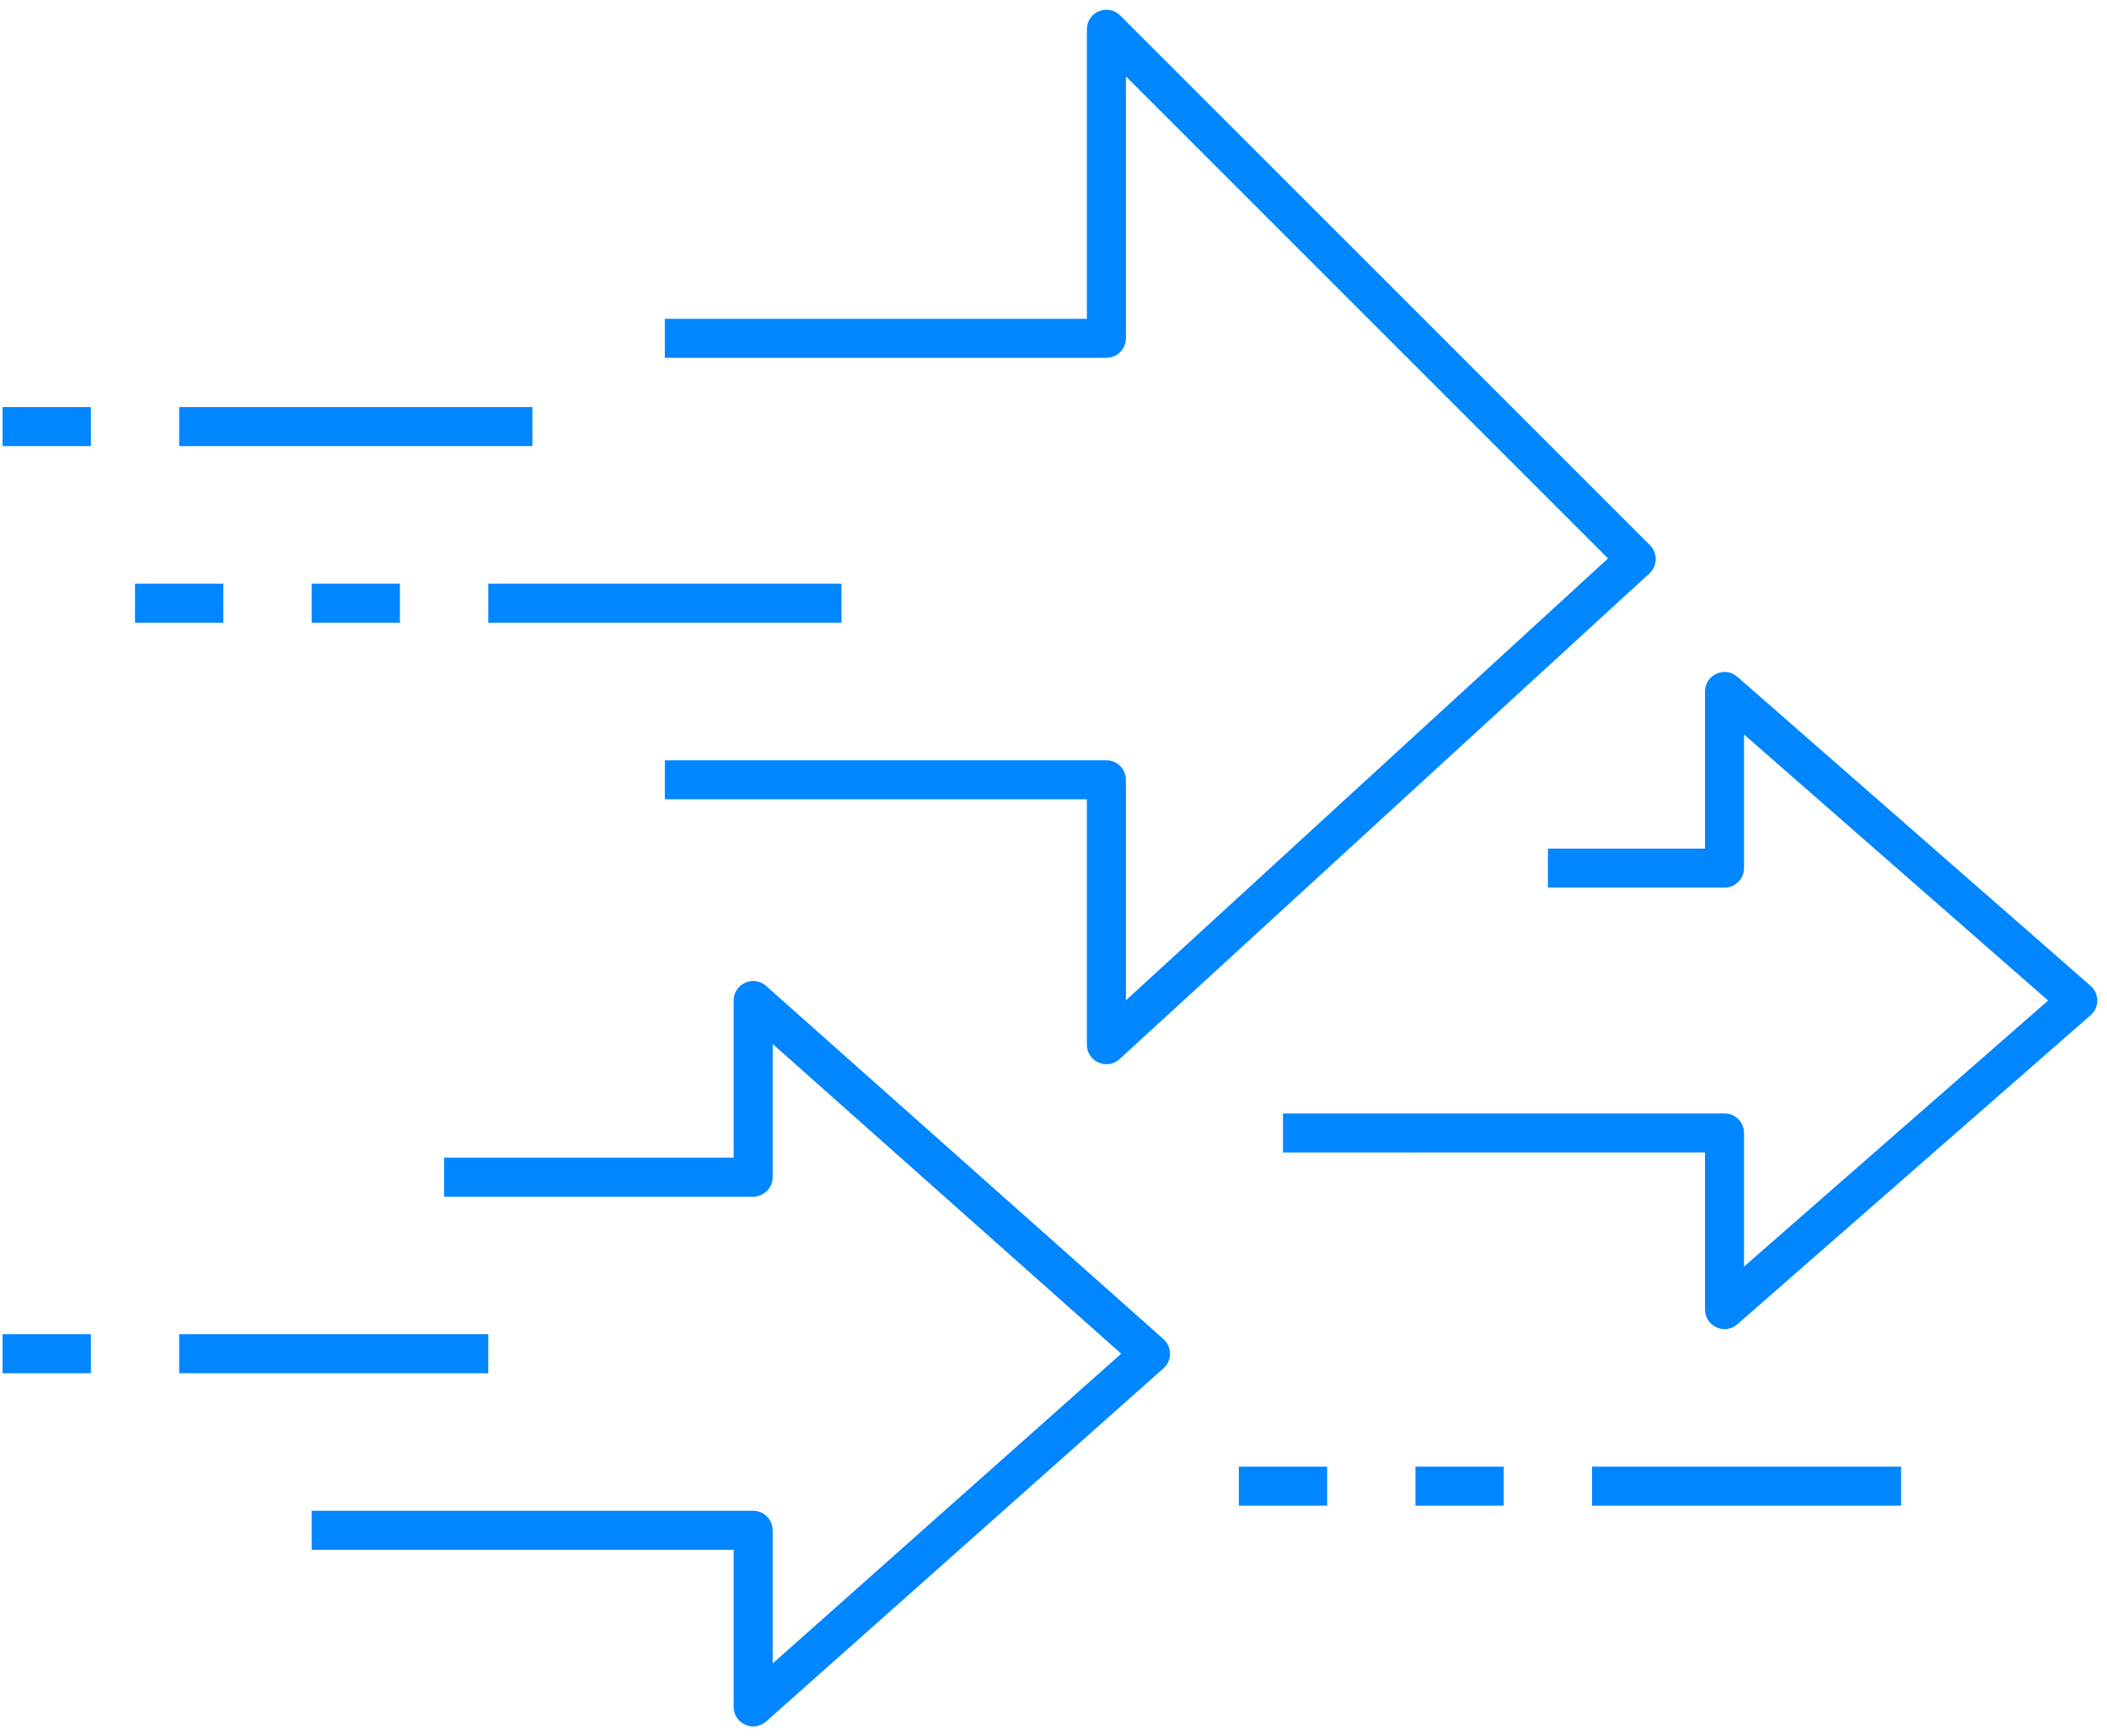 <svg height="89" viewBox="0 0 108 89" width="108" xmlns="http://www.w3.org/2000/svg"><g fill="#0086ff" transform="matrix(0 1 -1 0 106.5 1.5)"><path d="m77.947 90.526h-2v-22.632c0-.552.448-1 1-1h6.826l-15.878-17.863-15.878 17.863h6.826c.552 0 1 .448 1 1v15.842h-2v-14.842h-8.053c-.863 0-1.321-1.019-.747-1.664l18.105-20.368c.398-.448 1.097-.448 1.495 0l18.105 20.368c.573.645.115 1.664-.747 1.664h-8.053z"/><path d="m57.579 40.737h-2v-22.632c0-.552.448-1 1-1h6.849l-13.638-15.587-13.638 15.587h6.849c.552 0 1 .448 1 1v9.053h-2v-8.053h-8.053c-.859 0-1.318-1.012-.753-1.659l15.842-18.105c.398-.455 1.107-.455 1.505 0l15.842 18.105c.566.647.107 1.659-.753 1.659h-8.053z"/><path d="m66.895 81.474h2v15.842h-2z"/><path d="m66.895 101.842h2v4.526h-2z"/><path d="m28.421 63.368h2v18.105h-2z"/><path d="m28.421 86h2v4.526h-2z"/><path d="m28.421 95.053h2v4.526h-2z"/><path d="m73.684 9.053h2v15.842h-2z"/><path d="m73.684 29.421h2v4.526h-2z"/><path d="m73.684 38.474h2v4.526h-2z"/><path d="m19.368 79.211h2v18.105h-2z"/><path d="m19.368 101.842h2v4.526h-2z"/><path d="m39.474 50.789v21.632h-2v-22.632c0-.552.448-1 1-1h11.306l-22.653-24.712-24.712 24.712h13.428c.552 0 1 .448 1 1v22.632h-2v-21.632h-14.842c-.891 0-1.337-1.077-.707-1.707l27.158-27.158c.403-.403 1.06-.388 1.444.031l24.895 27.158c.588.641.133 1.676-.737 1.676z"/></g></svg>